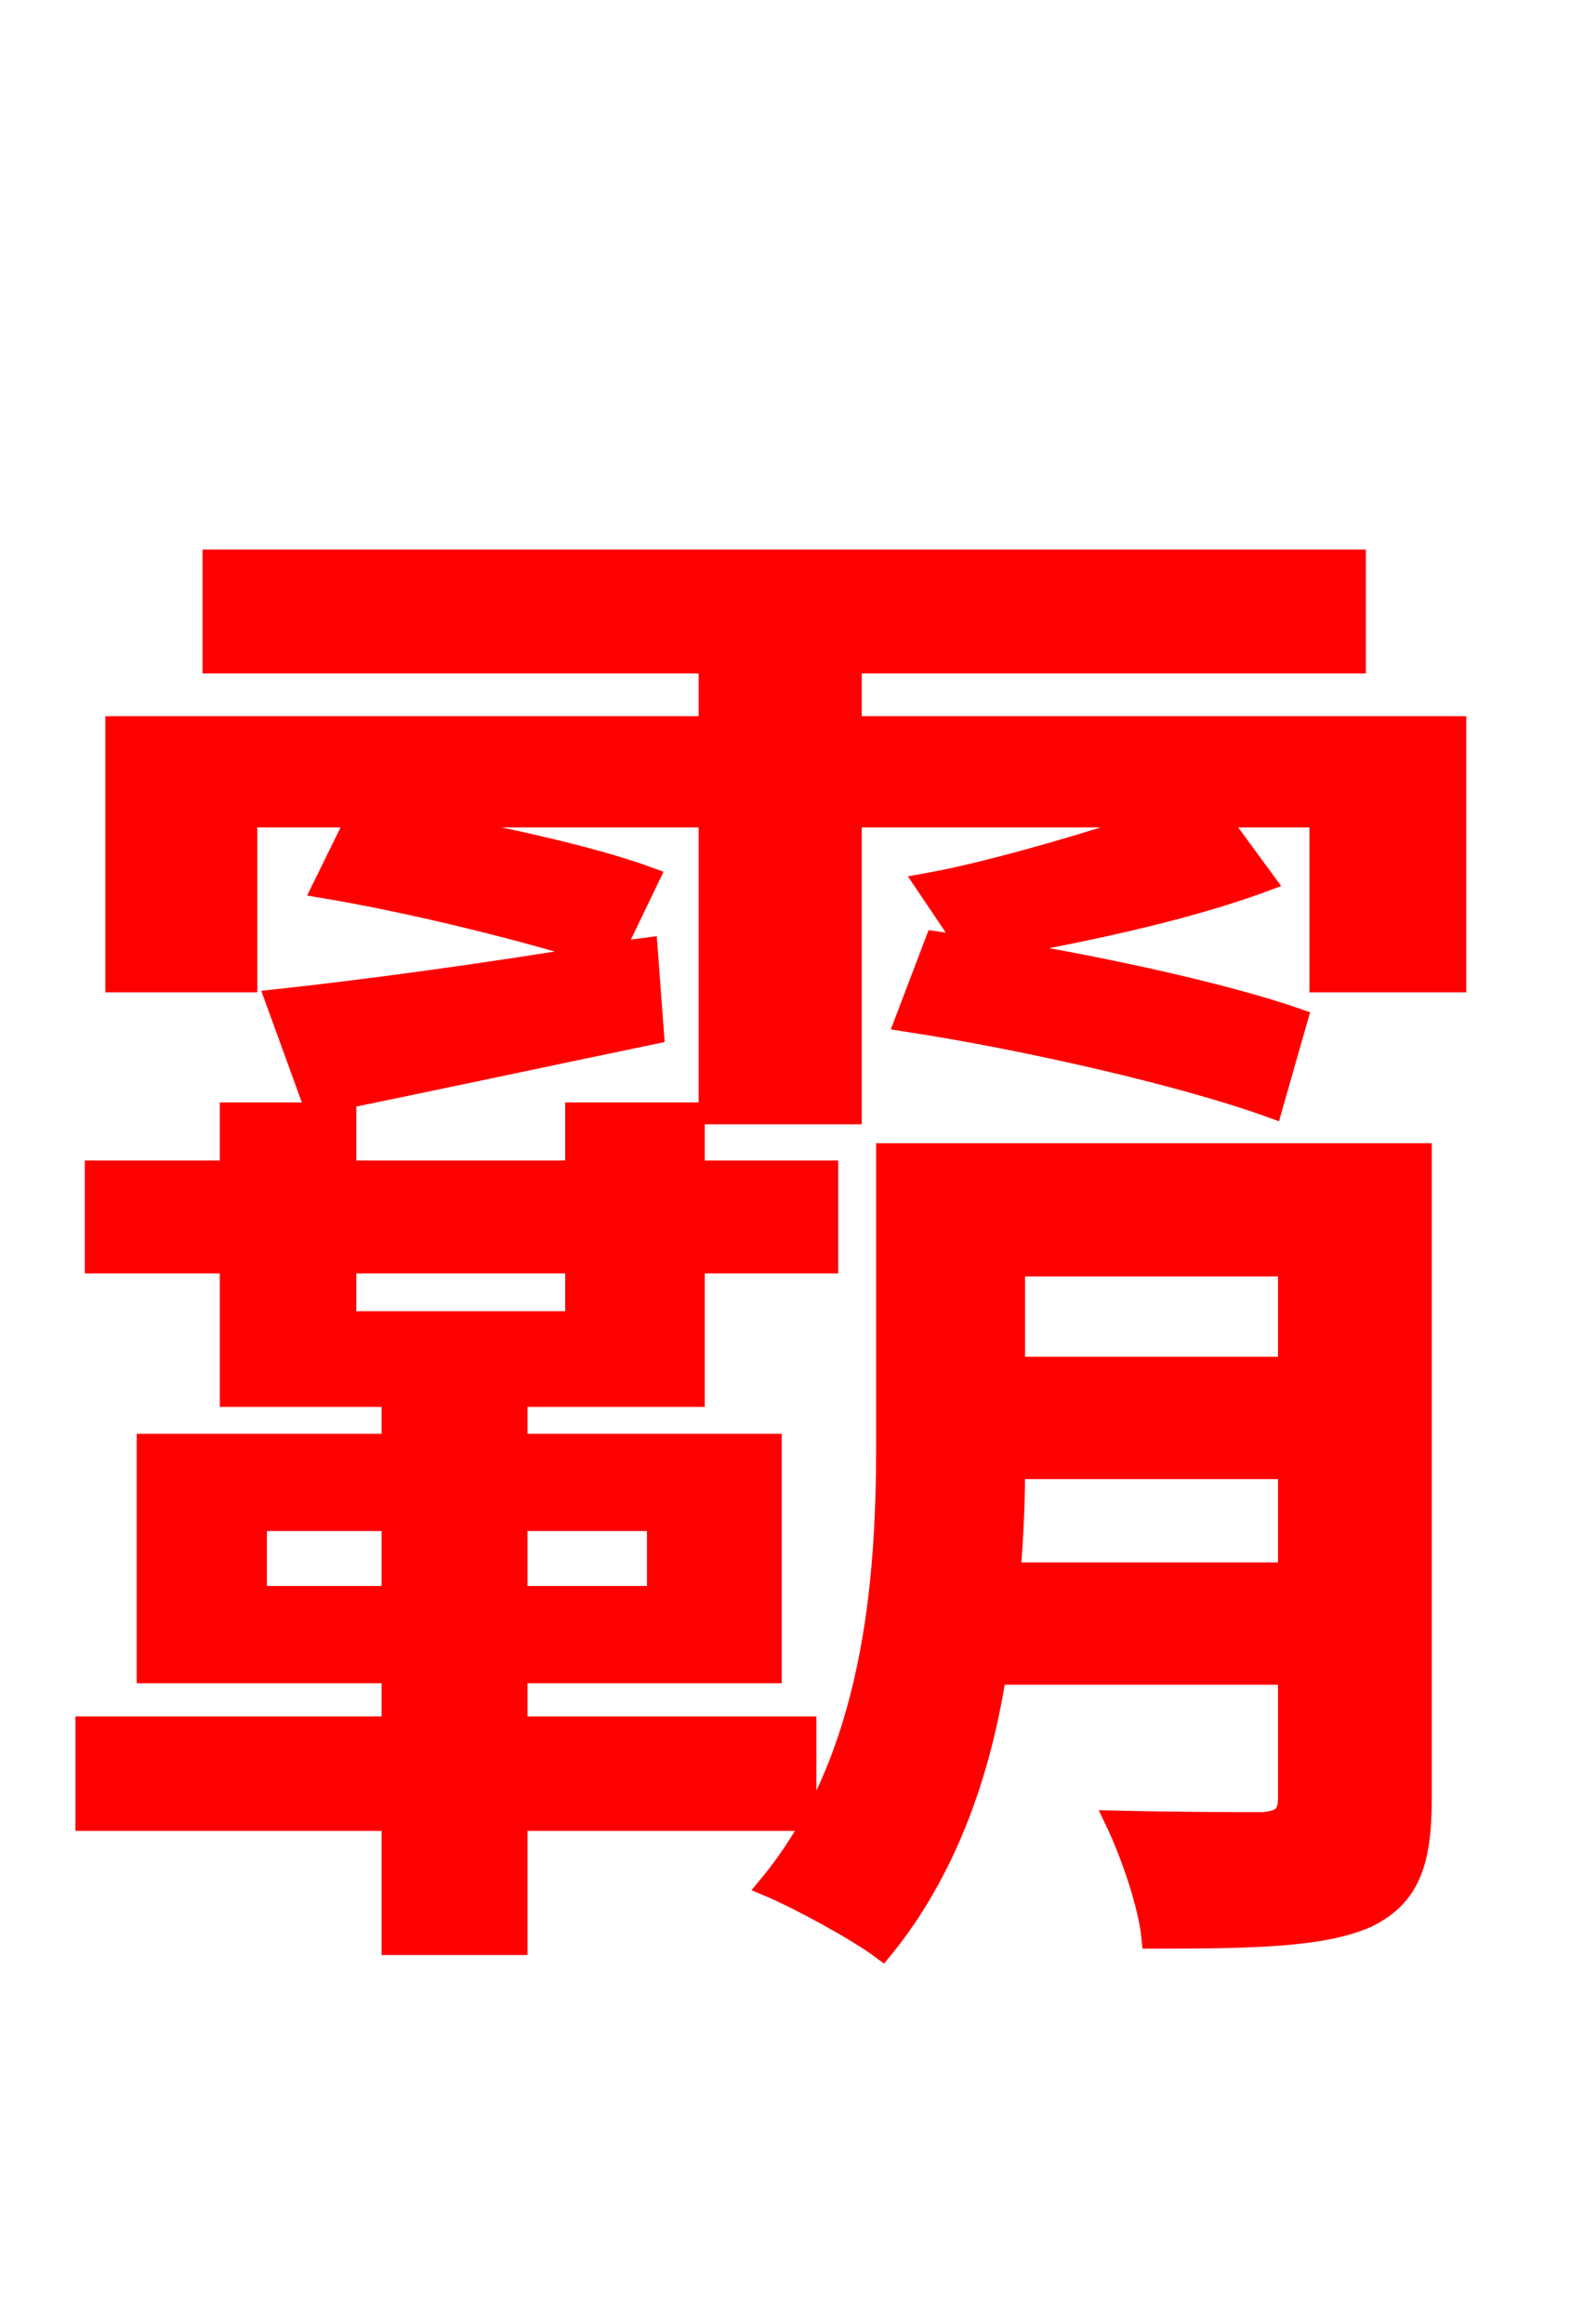<svg xmlns="http://www.w3.org/2000/svg" xmlns:xlink="http://www.w3.org/1999/xlink" width="72" height="106.56"><path fill="red" stroke="red" d="M11.74 73.22L11.74 69.70L18.00 69.70L18.00 73.22ZM30.17 69.70L30.17 73.22L23.69 73.22L23.69 69.70ZM15.84 57.89L26.42 57.89L26.42 60.62L15.84 60.62ZM36.94 83.45L36.94 79.20L23.69 79.20L23.69 76.68L35.35 76.68L35.35 66.24L23.69 66.24L23.69 64.01L31.82 64.01L31.82 57.89L37.94 57.89L37.94 53.71L31.82 53.71L31.82 51.05L26.42 51.05L26.42 53.71L15.84 53.71L15.84 51.05L10.58 51.05L10.58 53.71L4.39 53.71L4.39 57.89L10.58 57.89L10.58 64.01L18.00 64.01L18.00 66.24L6.77 66.24L6.77 76.68L18.00 76.68L18.00 79.20L3.96 79.20L3.96 83.45L18.00 83.45L18.00 89.14L23.69 89.14L23.69 83.45ZM46.30 72.14C46.44 70.49 46.51 68.83 46.51 67.32L59.11 67.32L59.11 72.14ZM59.11 58.03L59.11 62.71L46.51 62.71L46.51 58.03ZM65.16 52.92L40.68 52.92L40.68 66.24C40.68 72.50 40.10 80.64 35.28 86.47C36.65 87.05 39.31 88.49 40.46 89.35C43.34 85.82 44.93 81.36 45.65 76.75L59.11 76.75L59.11 82.44C59.11 83.23 58.82 83.52 57.89 83.59C57.02 83.59 54.14 83.59 51.19 83.52C51.91 85.03 52.70 87.34 52.85 88.85C57.53 88.85 60.62 88.78 62.64 87.91C64.58 86.98 65.16 85.46 65.16 82.51ZM39.02 33.34L39.02 30.38L62.14 30.38L62.14 25.70L9.79 25.70L9.79 30.38L32.54 30.38L32.54 33.34L5.33 33.34L5.33 45.00L11.30 45.00L11.30 37.44L16.42 37.44L14.83 40.68C19.15 41.40 24.55 42.77 27.65 43.78C22.03 44.71 16.63 45.43 12.67 45.86L14.40 50.62C19.08 49.68 24.41 48.53 29.95 47.38L29.66 43.49L28.08 43.70L29.74 40.25C26.78 39.17 21.67 38.09 17.50 37.44L32.54 37.44L32.54 51.05L39.02 51.05L39.02 37.44L53.71 37.44C50.40 38.52 45.72 39.96 42.48 40.54L44.42 43.42L42.91 43.20L41.54 46.80C47.16 47.66 54.36 49.32 58.32 50.76L59.47 46.73C56.16 45.58 50.26 44.28 45.22 43.49C49.10 42.84 54.29 41.76 57.96 40.39L55.80 37.44L60.55 37.44L60.55 45.00L66.74 45.00L66.74 33.34Z"/></svg>
